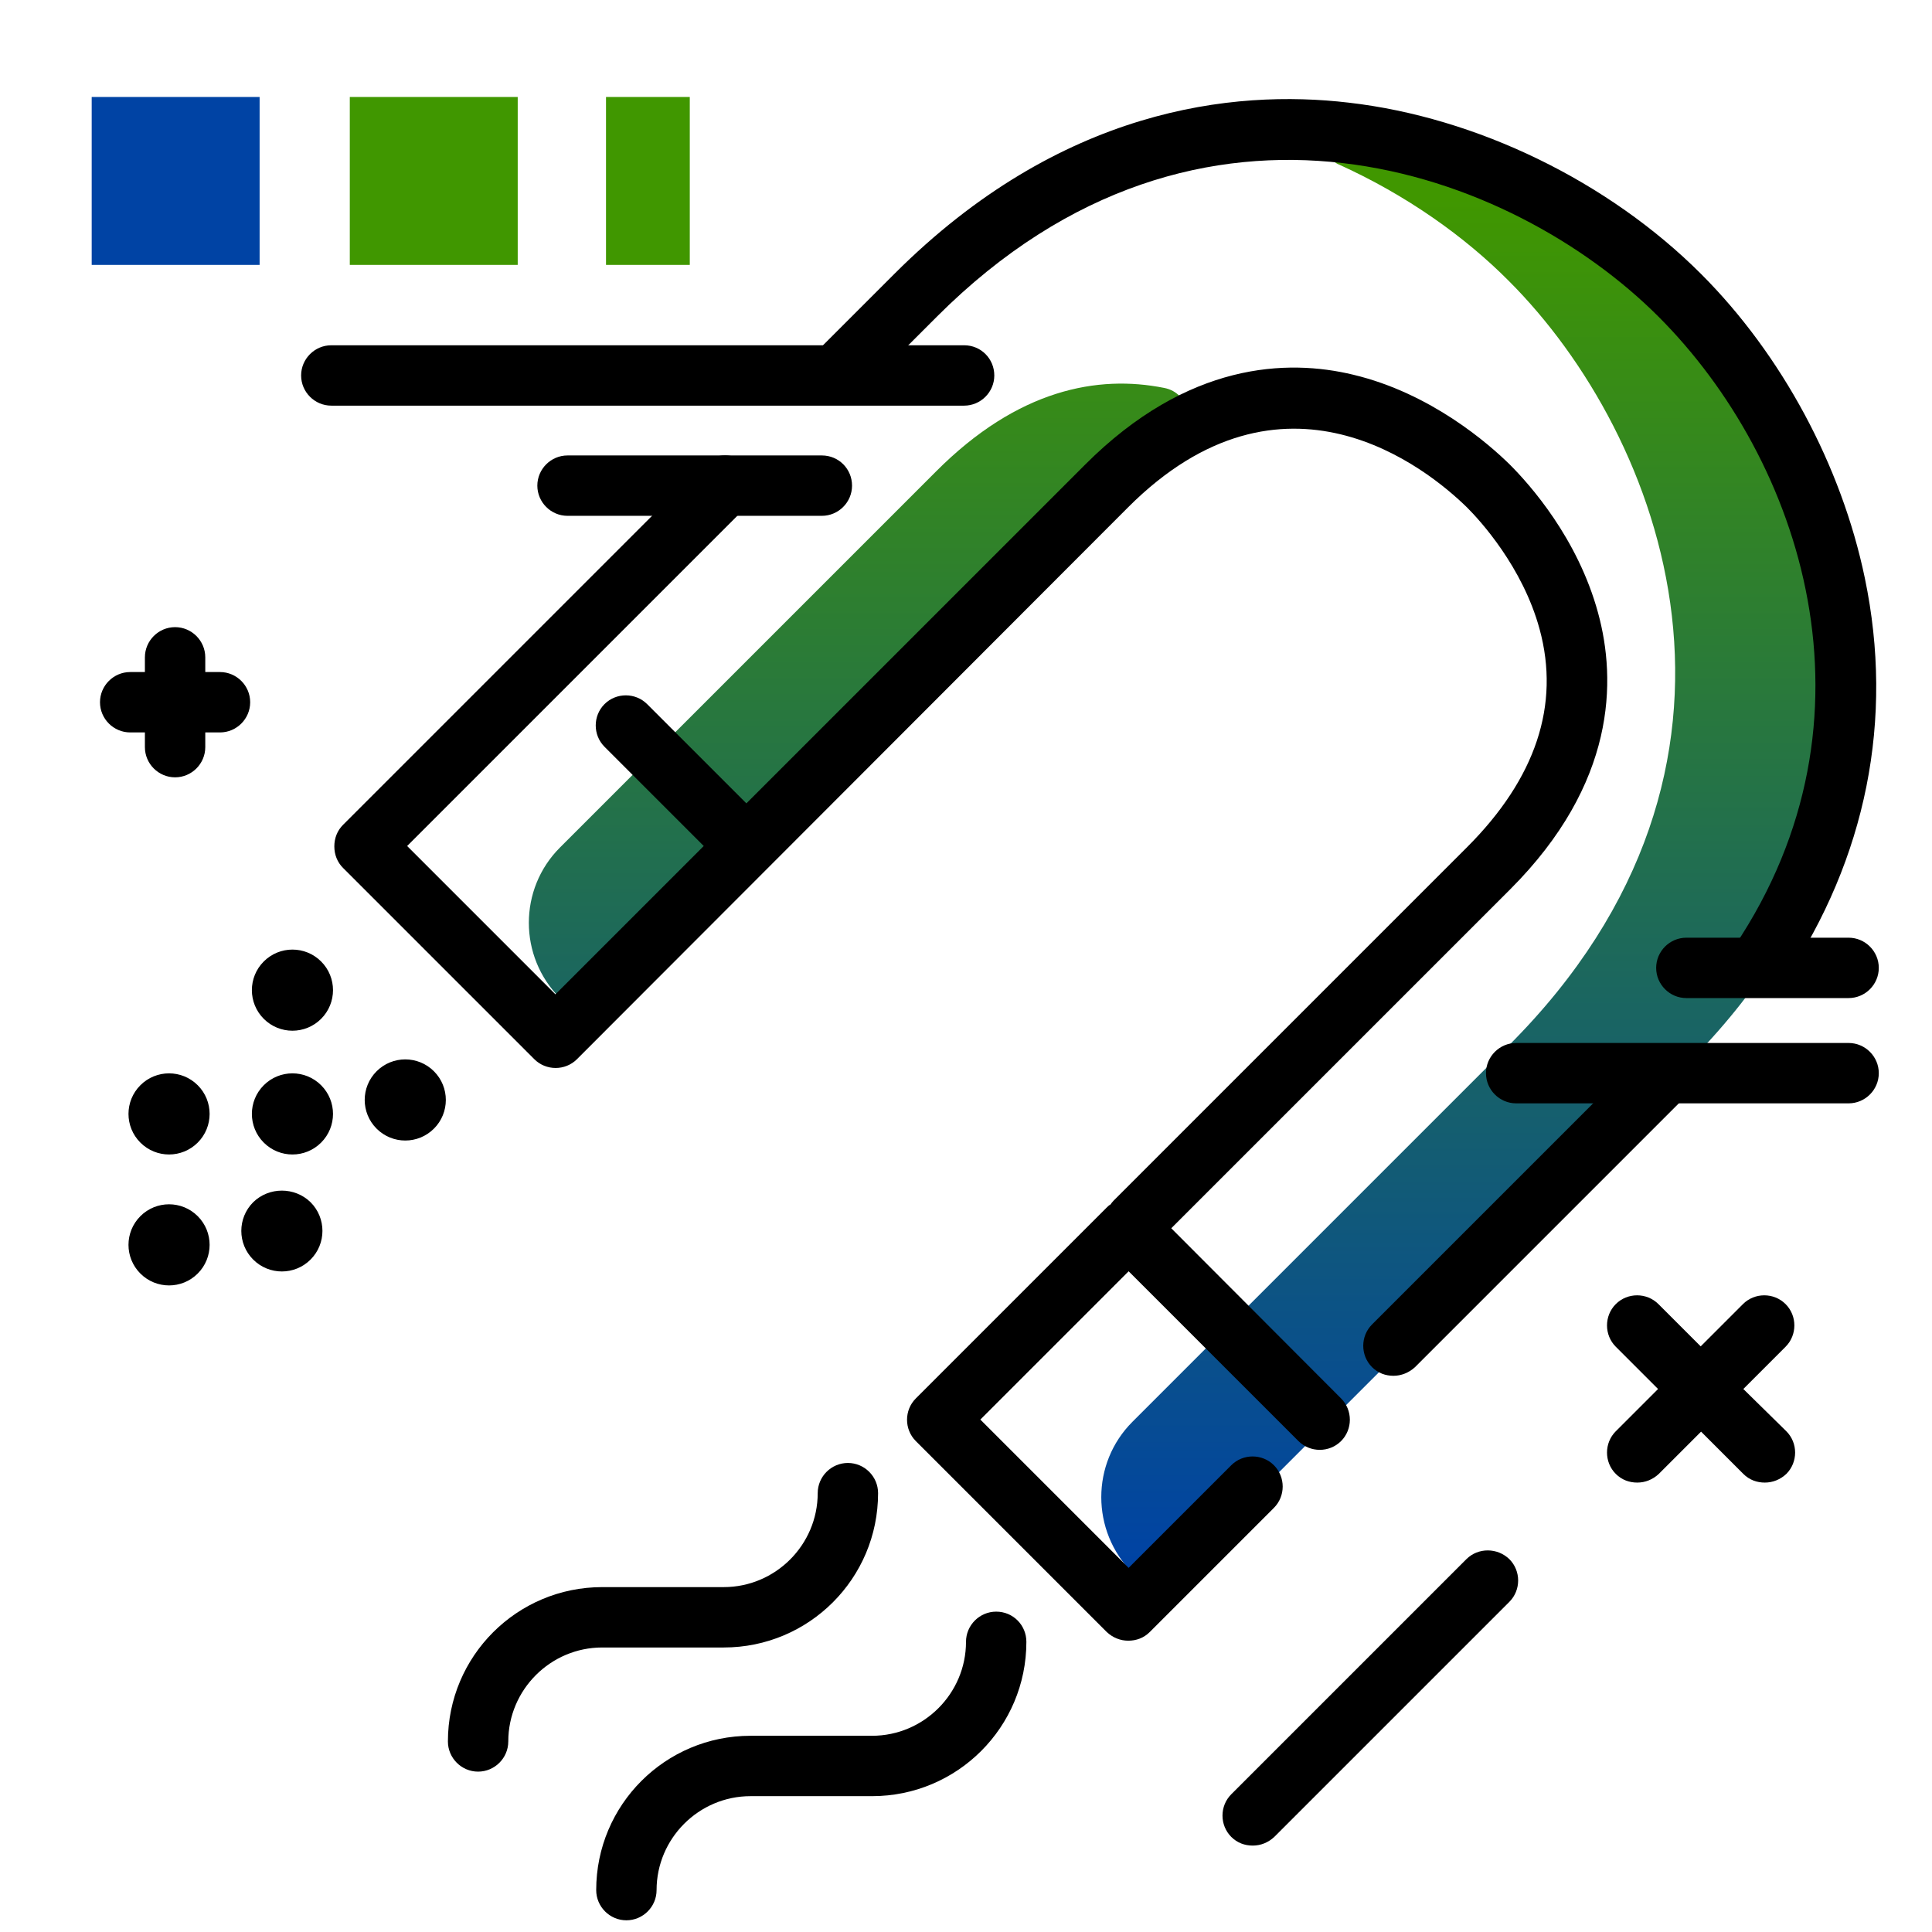 <svg version="1.1" id="Layer_1" xmlns="http://www.w3.org/2000/svg" xmlns:xlink="http://www.w3.org/1999/xlink" x="0px" y="0px" viewBox="0 0 512 512" enable-background="new 0 0 512 512" xml:space="preserve">
<linearGradient id="SVGID_1_" gradientUnits="userSpaceOnUse" x1="315.693" y1="414.391" x2="315.693" y2="52.64" class="gradient-element">
	<stop offset="0" class="primary-color-gradient" style="stop-color: #0043A4"></stop>
	<stop offset="1" class="secondary-color-gradient" style="stop-color: #409700"></stop>
</linearGradient>
<path fill="url(#SVGID_1_)" d="M447.2,79.3c-20.7-20.7-53.6-39.6-90.6-43.3c-4.4-0.4-6.1,5.6-2,7.5c18,8.1,33.6,19.2,45.3,31
	c40.8,40.8,74.3,128.2,0,202.5l-99.8,99.8c-11,11-11,28.9,0,40l6.1,6.1l141-141C521.5,207.5,488,120,447.2,79.3z M248,125
	l-99.6,99.6c-11,11-11,28.9,0,39.9l6.2,6.2l140.7-140.7c5.4-5.4,10.7-9.7,16-13c5.9-3.8,4.1-12.9-2.8-14.2
	C291,99.3,269.8,103.1,248,125z"></path>
<path fill="#000000" d="M355.4,370.6c3.1,3.1,3.1,8.2,0,11.3c-3.1,3.1-8.2,3.1-11.3,0l-45-45l-39.3,39.3l39.3,39.3l27.2-27.2
	c3.1-3.1,8.2-3.1,11.3,0c3.1,3.1,3.1,8.2,0,11.3l-32.9,32.9c-1.6,1.6-3.6,2.3-5.7,2.3s-4.1-0.8-5.7-2.3l-50.6-50.6
	c-3.1-3.1-3.1-8.2,0-11.3l50.6-50.6c0.3-0.3,0.6-0.6,1-0.8c0.2-0.3,0.5-0.7,0.8-1l93.7-93.7c18.2-18.2,24.7-37.7,19.2-57.8
	c-4.5-16.5-15.8-28.8-19.2-32.2c-10.6-10.4-48.7-41.3-89.9,0L152.9,280.7c-3.1,3.1-8.2,3.1-11.3,0L90.9,230
	c-1.5-1.5-2.3-3.5-2.3-5.7s0.8-4.2,2.3-5.7l50.6-50.6c0,0,0,0,0,0l45-45c3.1-3.1,8.2-3.1,11.3,0c3.1,3.1,3.1,8.2,0,11.3l-45,45
	c0,0,0,0,0,0l-44.9,44.9l39.3,39.3l39.3-39.3l-26.3-26.3c-3.1-3.1-3.1-8.2,0-11.3c3.1-3.1,8.2-3.1,11.3,0l26.3,26.3l89.8-89.8
	c27.2-27.2,53.6-28,71-23.8c20.6,4.9,35.9,18.3,41.5,23.8c5.3,5.3,18,19.5,23.4,39.3c4.9,17.9,4.8,45.2-23.3,73.3l-89.8,89.8
	L355.4,370.6z M434.3,280.3L363.6,351c-3.1,3.1-3.1,8.2,0,11.3c1.6,1.6,3.6,2.3,5.7,2.3c2,0,4.1-0.8,5.7-2.3l70.7-70.7
	c3.1-3.1,3.1-8.2,0-11.3C442.5,277.2,437.5,277.2,434.3,280.3z M494.2,153.2c-6.2-29.8-22-59.2-43.4-80.6
	c-24.5-24.5-59.4-41.5-93.4-45.4C326.8,23.6,281,28.6,237,72.6l-20.5,20.5c-3.1,3.1-3.1,8.2,0,11.3c3.1,3.1,8.2,3.1,11.3,0
	l20.5-20.5c70.1-70.1,152.8-38.4,191.2,0c38.1,38.1,60.6,106.5,20.2,166.8c-2.5,3.7-1.5,8.6,2.2,11.1c1.4,0.9,2.9,1.4,4.4,1.4
	c2.6,0,5.1-1.2,6.7-3.5C494.6,227.4,502,190.6,494.2,153.2z M69.9,254.8c-4.2,4.2-4.2,11,0,15.2c4.2,4.2,11,4.2,15.2,0
	s4.2-11,0-15.2S74.1,250.6,69.9,254.8z M191.8,436.6c22.6,0,40.9-18.3,40.9-40.9c0-4.4-3.6-8-8-8s-8,3.6-8,8
	c0,13.7-11.2,24.9-24.9,24.9h-32.2c-22.6,0-40.9,18.3-40.9,40.9c0,4.4,3.6,8,8,8s8-3.6,8-8c0-13.7,11.2-24.9,24.9-24.9H191.8z
	 M264,427.1c-4.4,0-8,3.6-8,8c0,13.7-11.2,24.9-24.9,24.9h-32.2c-22.6,0-40.9,18.3-40.9,40.9c0,4.4,3.6,8,8,8s8-3.6,8-8
	c0-13.7,11.2-24.9,24.9-24.9h32.2c22.6,0,40.9-18.3,40.9-40.9C272,430.7,268.5,427.1,264,427.1z M99.8,283.9c-4.2,4.2-4.2,11,0,15.2
	c4.2,4.2,11,4.2,15.2,0s4.2-11,0-15.2C110.8,279.7,104,279.7,99.8,283.9z M37.2,287.6c-4.2,4.2-4.2,11,0,15.2c4.2,4.2,11,4.2,15.2,0
	s4.2-11,0-15.2C48.2,283.4,41.4,283.4,37.2,287.6z M67.1,318.6c-4.2,4.2-4.2,11,0,15.2c4.2,4.2,11,4.2,15.2,0c4.2-4.2,4.2-11,0-15.2
	C78.1,314.5,71.3,314.5,67.1,318.6z M69.9,287.6c-4.2,4.2-4.2,11,0,15.2c4.2,4.2,11,4.2,15.2,0s4.2-11,0-15.2
	C80.9,283.4,74.1,283.4,69.9,287.6z M37.2,322.3c-4.2,4.2-4.2,11,0,15.2c4.2,4.2,11,4.2,15.2,0s4.2-11,0-15.2
	C48.2,318.1,41.4,318.1,37.2,322.3z"></path>
<g>
	<path fill="#0043A4" class="primary-color" d="M24.3,25.7h44.5v44.5H24.3V25.7z"></path>
	<path fill="#409700" class="secondary-color" d="M92.7,25.7h44.5v44.5H92.7V25.7z M160.6,70.2h22.2V25.7h-22.2V70.2z"></path>
</g>
<path d="M66.3,186.1c0,4.4-3.6,8-8,8h-3.9v3.9c0,4.4-3.6,8-8,8s-8-3.6-8-8v-3.9h-3.9c-4.4,0-8-3.6-8-8s3.6-8,8-8h3.9v-3.9
	c0-4.4,3.6-8,8-8s8,3.6,8,8v3.9h3.9C62.7,178.1,66.3,181.7,66.3,186.1z M473.2,345.6c-3.1-3.1-8.2-3.1-11.3,0l-11.2,11.2l-11.2-11.2
	c-3.1-3.1-8.2-3.1-11.3,0c-3.1,3.1-3.1,8.2,0,11.3l11.2,11.2l-11.2,11.2c-3.1,3.1-3.1,8.2,0,11.3c1.6,1.6,3.6,2.3,5.7,2.3
	s4.1-0.8,5.7-2.3l11.2-11.2l11.2,11.2c1.6,1.6,3.6,2.3,5.7,2.3s4.1-0.8,5.7-2.3c3.1-3.1,3.1-8.2,0-11.3L462,368.1l11.2-11.2
	C476.3,353.8,476.3,348.7,473.2,345.6z M446.9,264.5h43c4.4,0,8-3.6,8-8s-3.6-8-8-8h-43c-4.4,0-8,3.6-8,8S442.5,264.5,446.9,264.5z
	 M489.9,276.4h-88.1c-4.4,0-8,3.6-8,8s3.6,8,8,8h88.1c4.4,0,8-3.6,8-8S494.3,276.4,489.9,276.4z M255.5,91.5H87.8c-4.4,0-8,3.6-8,8
	s3.6,8,8,8h167.7c4.4,0,8-3.6,8-8S260,91.5,255.5,91.5z M217.8,120.7h-67.4c-4.4,0-8,3.6-8,8s3.6,8,8,8h67.4c4.4,0,8-3.6,8-8
	S222.3,120.7,217.8,120.7z M388.6,413.2l-62.3,62.3c-3.1,3.1-3.1,8.2,0,11.3c1.6,1.6,3.6,2.3,5.7,2.3s4.1-0.8,5.7-2.3l62.3-62.3
	c3.1-3.1,3.1-8.2,0-11.3C396.8,410.1,391.7,410.1,388.6,413.2z"></path>
</svg>